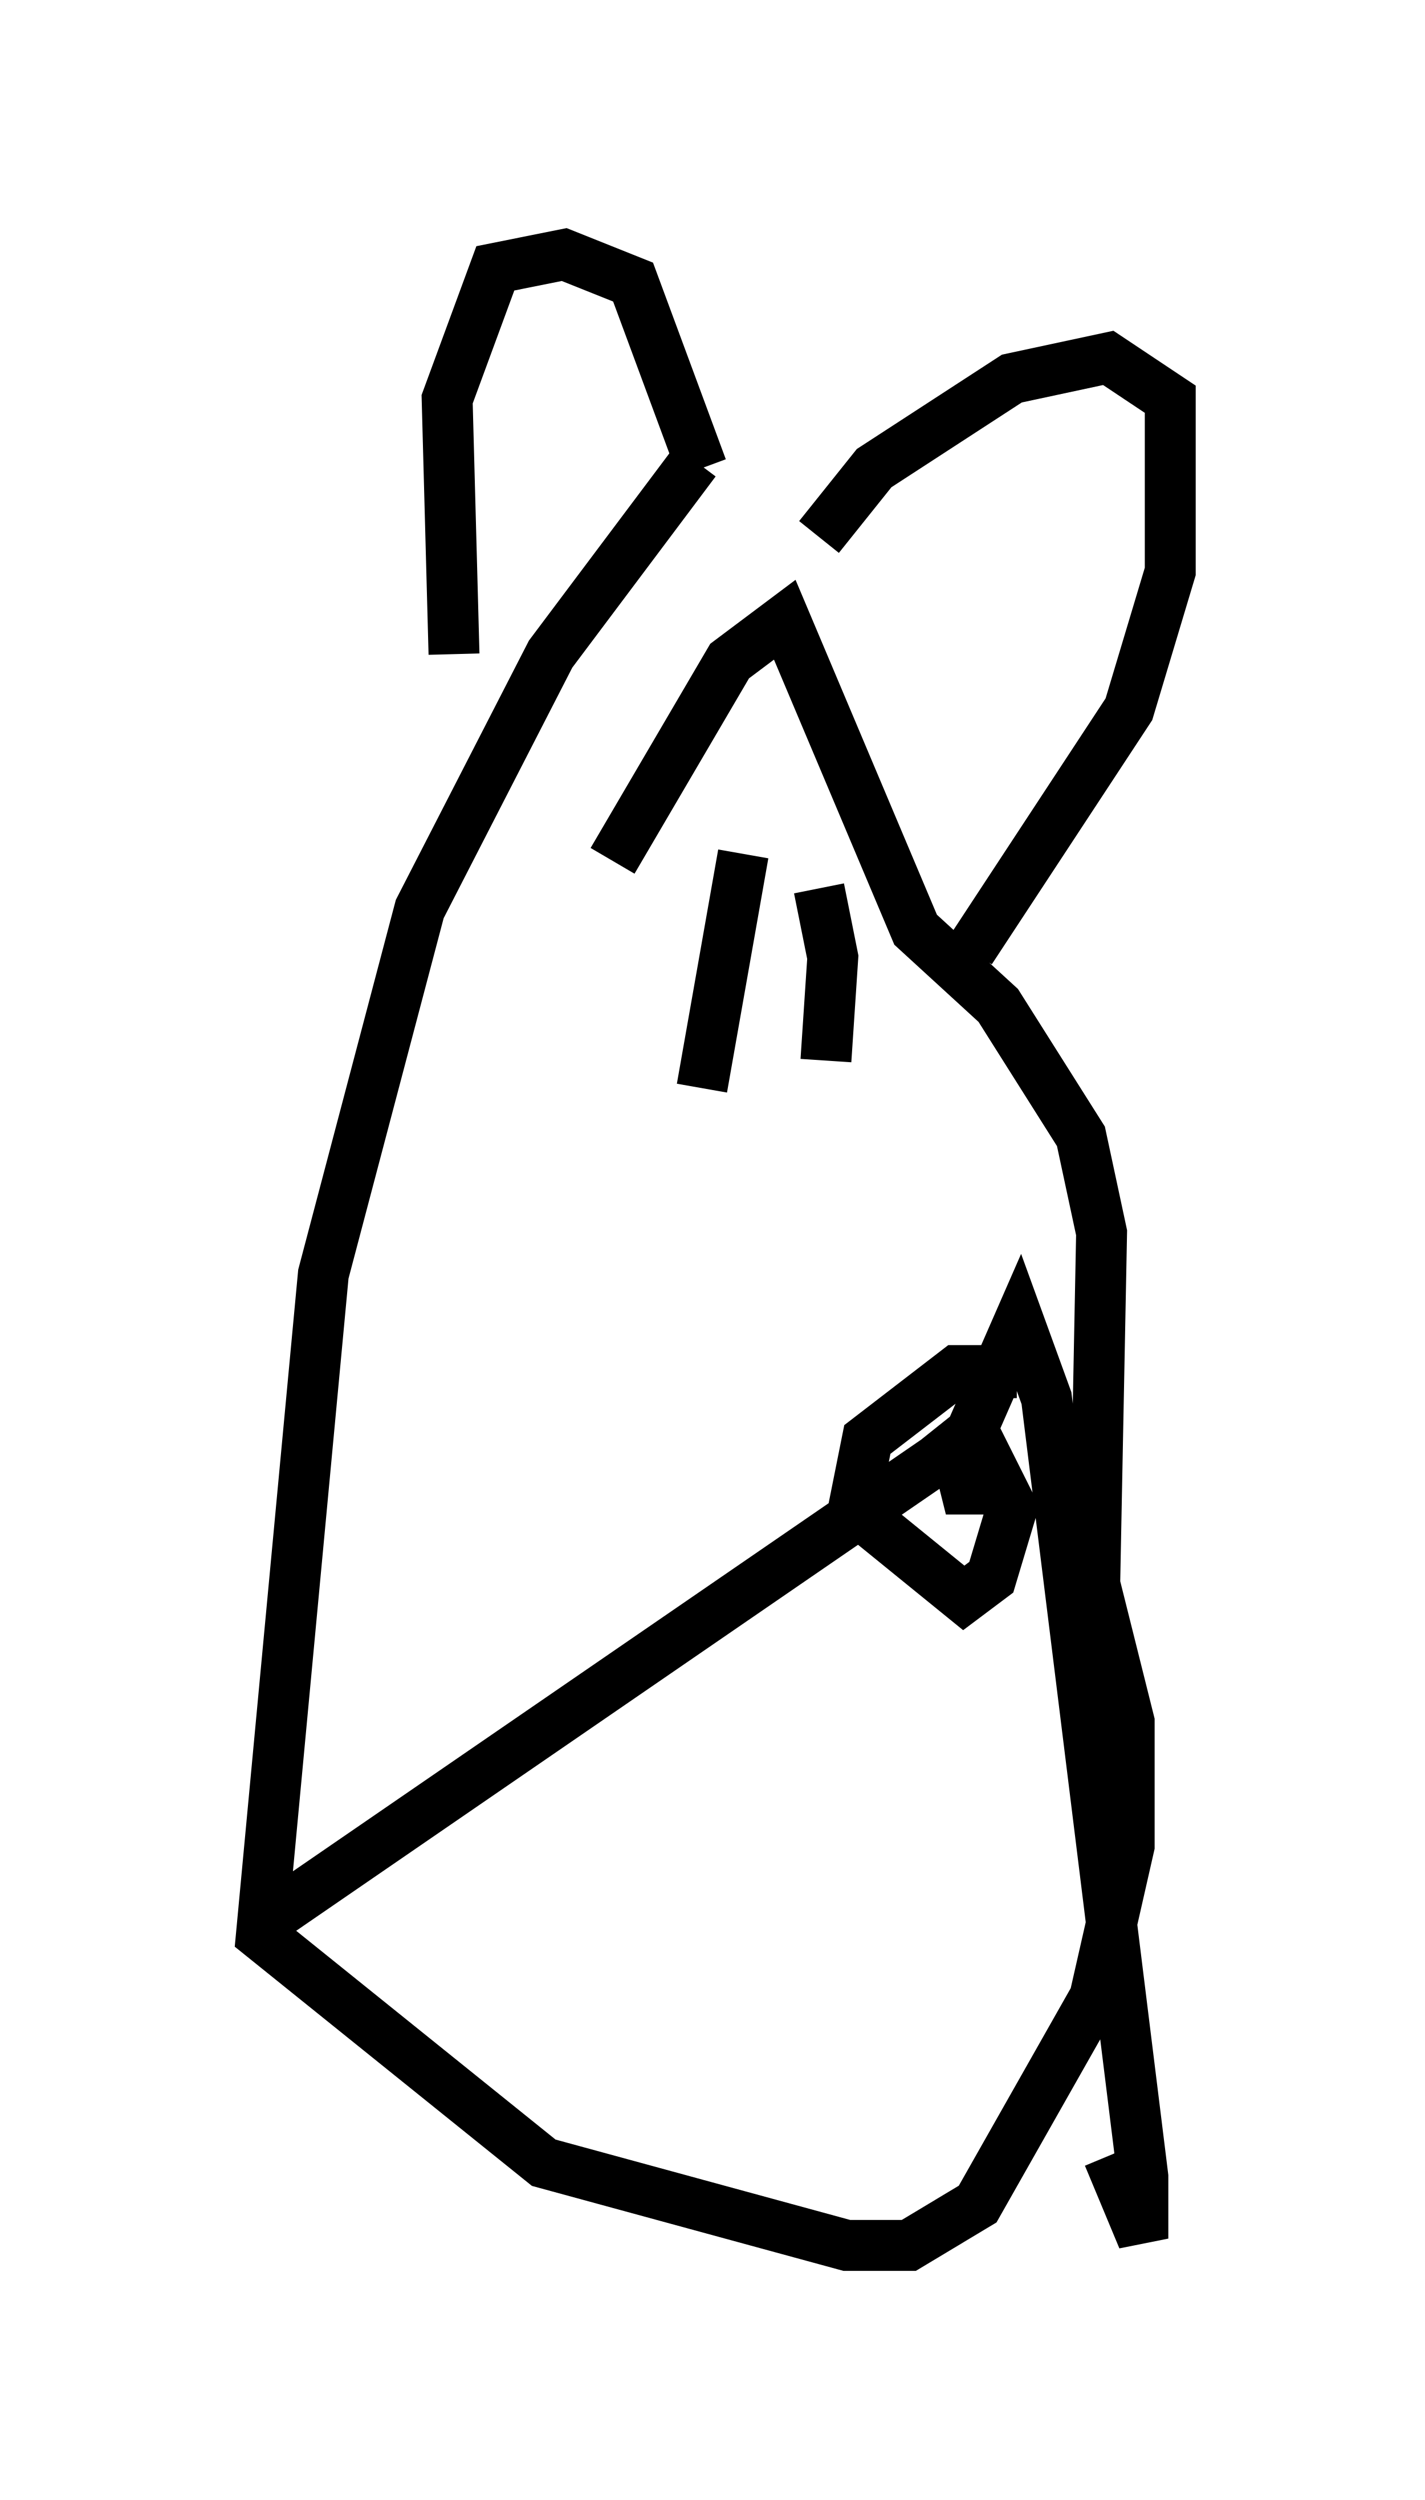 <?xml version="1.0" encoding="utf-8" ?>
<svg baseProfile="full" height="49.106" version="1.1" width="27.997" xmlns="http://www.w3.org/2000/svg" xmlns:ev="http://www.w3.org/2001/xml-events" xmlns:xlink="http://www.w3.org/1999/xlink"><defs /><rect fill="white" height="49.106" width="27.997" x="0" y="0" /><path d="M15.013, 8.924 m-1.353, 0.135 l-2.842, 3.789 -2.571, 5.007 l-1.894, 7.172 -1.218, 12.99 l5.548, 4.465 5.954, 1.624 l1.218, 0.0 1.353, -0.812 l2.3, -4.059 0.677, -2.977 l0.0, -2.436 -0.677, -2.706 l0.135, -6.901 -0.406, -1.894 l-1.624, -2.571 -1.624, -1.488 l-2.571, -6.089 -1.083, 0.812 l-2.3, 3.924 m-7.036, 20.974 l13.396, -9.202 0.677, -0.541 l0.947, -2.165 0.541, 1.488 l1.894, 15.291 0.0, 1.218 l-0.677, -1.624 m-2.3, -14.885 l0.0, -0.541 -0.677, 0.0 l-1.759, 1.353 -0.271, 1.353 l2.165, 1.759 0.541, -0.406 l0.406, -1.353 -0.677, -1.353 l-0.271, 0.812 0.135, 0.541 l0.135, -0.541 -0.406, -0.541 m-4.195, -11.773 l-0.812, 4.601 m2.3, -3.924 l0.271, 1.353 -0.135, 2.03 m-7.307, -7.984 l-0.135, -5.007 0.947, -2.571 l1.353, -0.271 1.353, 0.541 l1.353, 3.654 m2.3, 1.353 l1.083, -1.353 2.706, -1.759 l1.894, -0.406 1.218, 0.812 l0.0, 3.383 -0.812, 2.706 l-3.112, 4.736 " fill="none" stroke="black" stroke-width="1" /></svg>